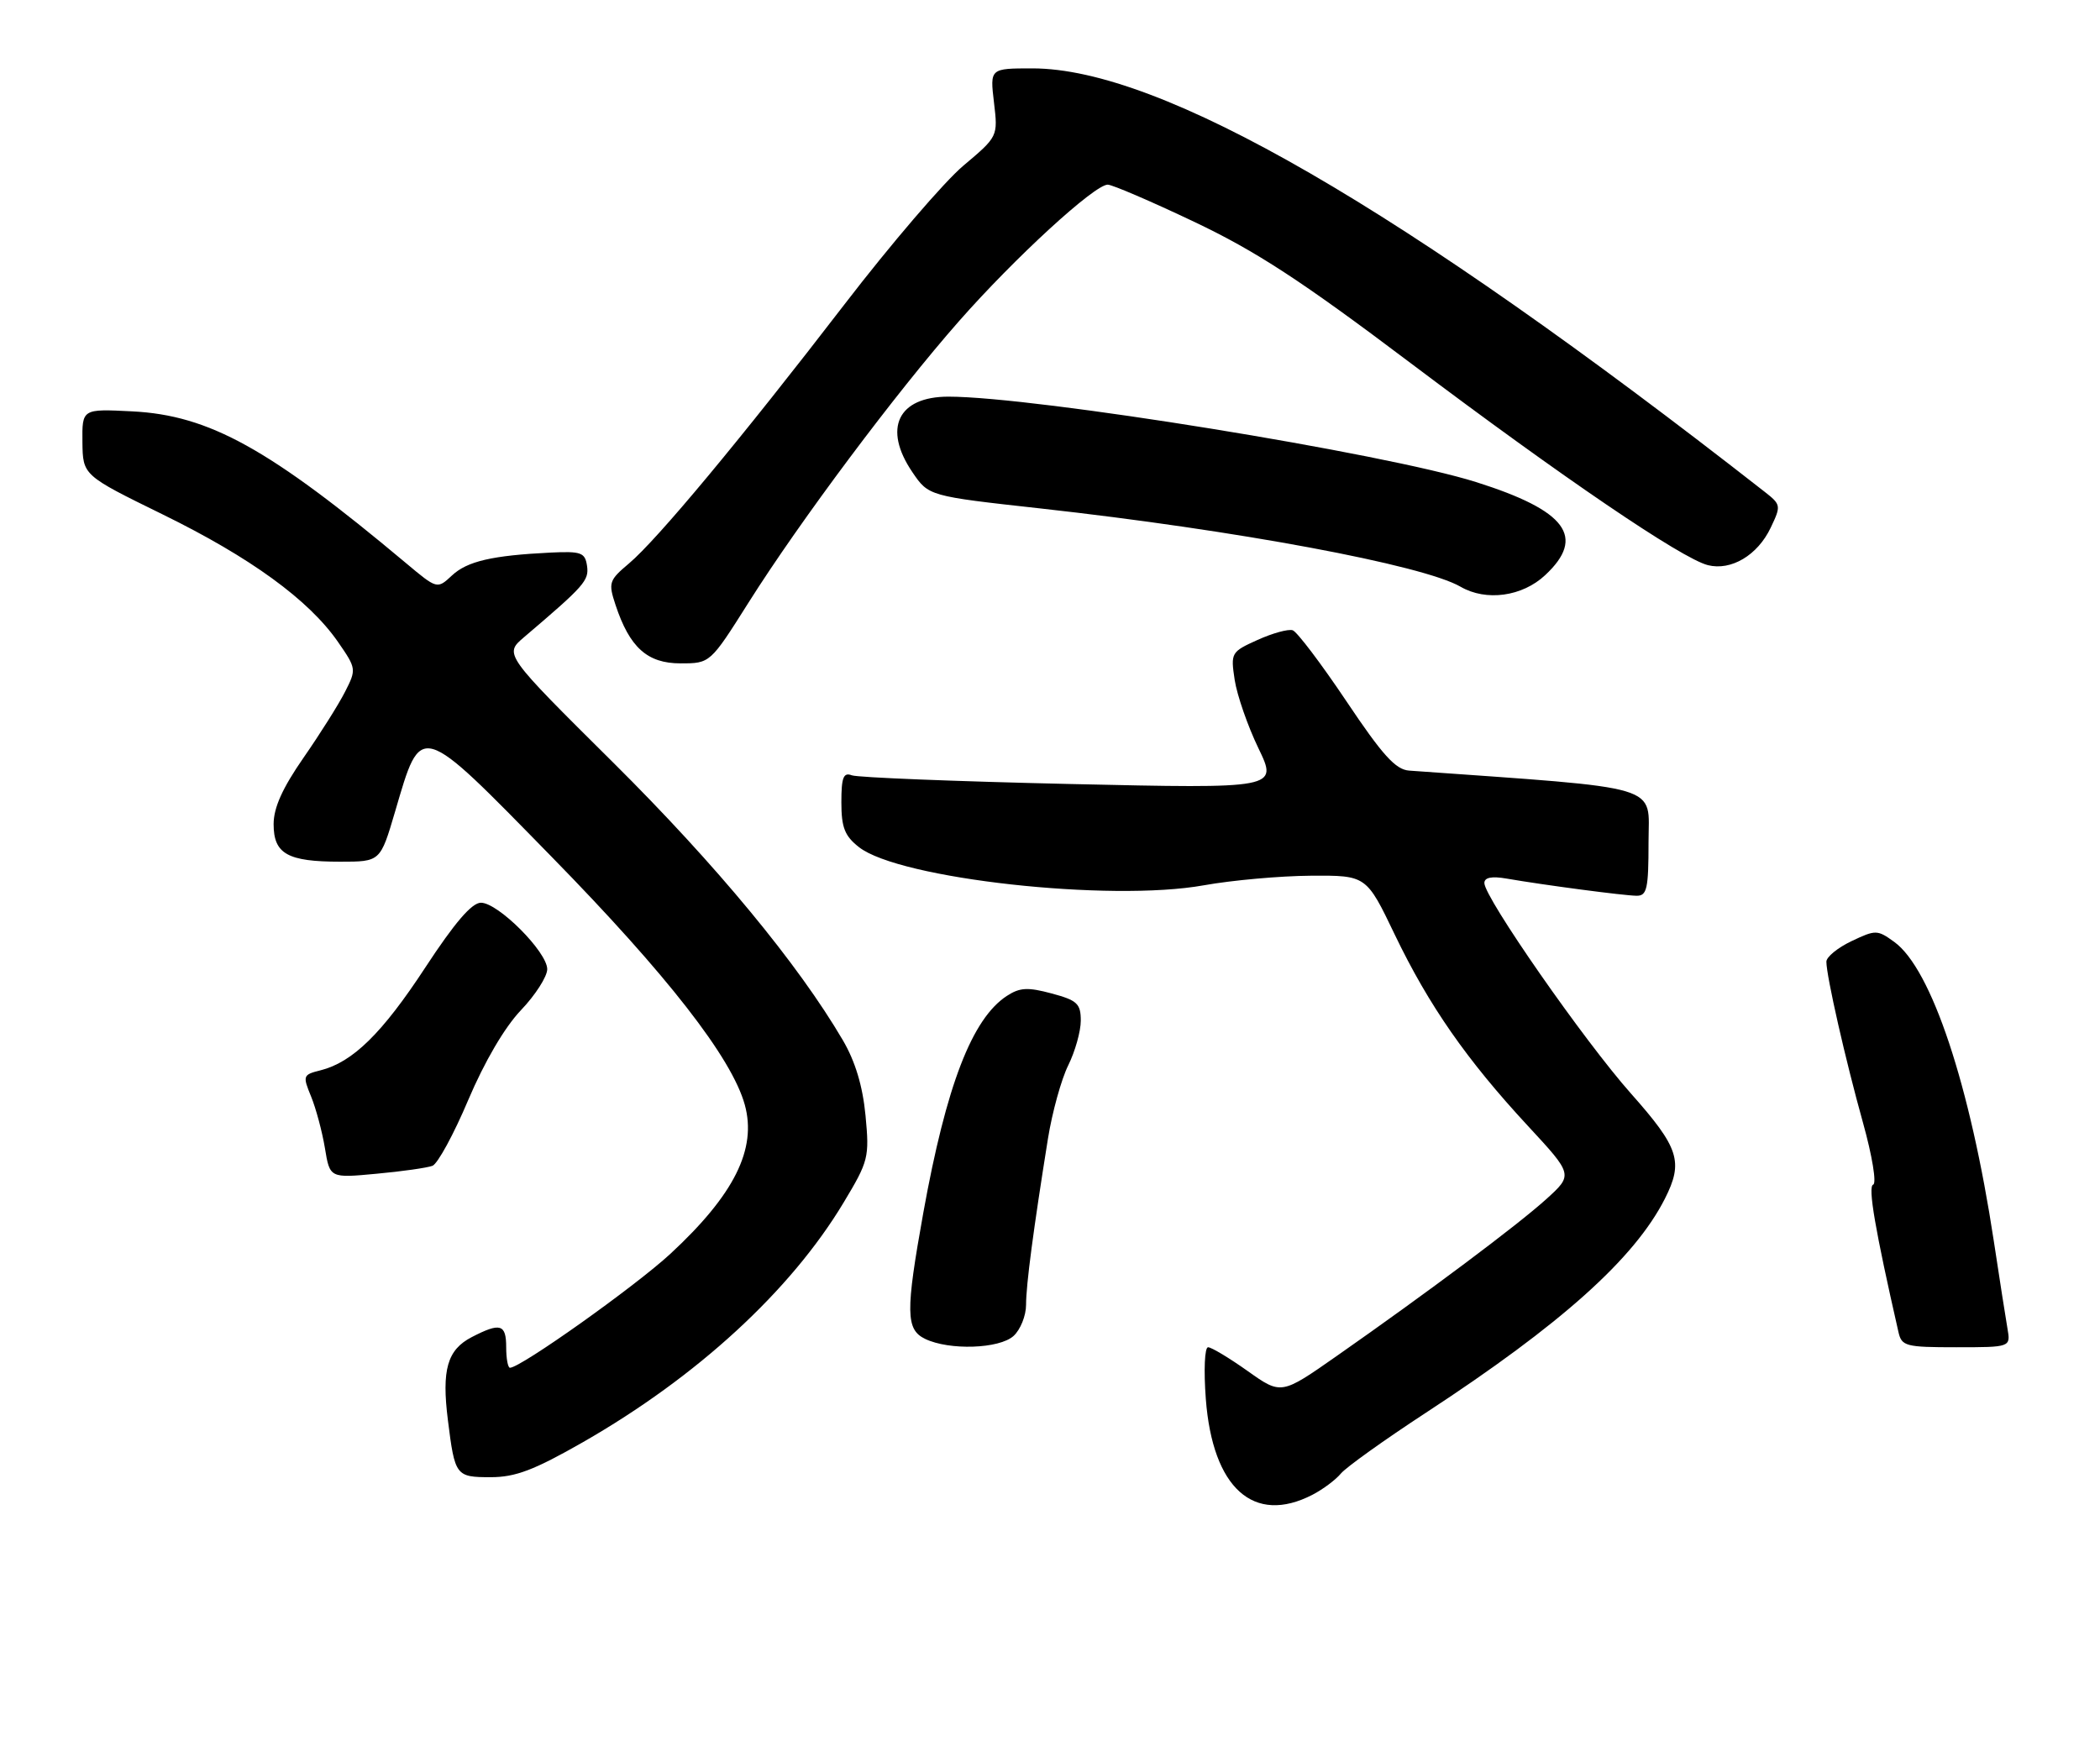 <?xml version="1.0" encoding="UTF-8" standalone="no"?>
<!DOCTYPE svg PUBLIC "-//W3C//DTD SVG 1.1//EN" "http://www.w3.org/Graphics/SVG/1.1/DTD/svg11.dtd" >
<svg xmlns="http://www.w3.org/2000/svg" xmlns:xlink="http://www.w3.org/1999/xlink" version="1.1" viewBox="0 0 307 256">
 <g >
 <path fill="currentColor"
d=" M 191.87 218.57 C 193.40 217.78 195.27 216.38 196.03 215.46 C 196.80 214.54 202.39 210.54 208.46 206.57 C 228.21 193.65 238.94 184.04 243.38 175.30 C 246.13 169.87 245.48 167.85 238.43 159.90 C 231.60 152.21 217.00 131.24 217.00 129.12 C 217.00 128.31 218.06 128.09 220.25 128.47 C 225.74 129.42 237.40 130.96 239.25 130.98 C 240.77 131.00 241.00 129.97 241.00 123.13 C 241.00 114.57 243.72 115.38 206.00 112.68 C 204.02 112.54 202.10 110.41 196.82 102.52 C 193.14 97.03 189.61 92.37 188.98 92.16 C 188.34 91.95 186.04 92.58 183.85 93.57 C 179.97 95.32 179.90 95.45 180.50 99.43 C 180.85 101.67 182.40 106.16 183.97 109.41 C 186.82 115.32 186.82 115.32 156.43 114.64 C 139.72 114.26 125.37 113.69 124.53 113.37 C 123.30 112.90 123.00 113.67 123.00 117.32 C 123.00 121.00 123.49 122.24 125.57 123.87 C 131.46 128.51 162.26 131.92 176.00 129.45 C 180.12 128.71 187.16 128.08 191.63 128.05 C 199.75 128.00 199.75 128.00 203.91 136.68 C 208.88 147.02 214.41 154.97 223.37 164.64 C 229.98 171.78 229.98 171.78 226.03 175.36 C 221.80 179.18 208.64 189.03 195.40 198.29 C 187.30 203.96 187.30 203.96 182.40 200.48 C 179.71 198.57 177.10 197.00 176.61 197.00 C 176.11 197.00 175.96 200.34 176.28 204.57 C 177.27 217.61 183.28 223.01 191.87 218.57 Z  M 85.24 210.87 C 101.89 201.33 115.58 188.75 123.33 175.84 C 126.98 169.77 127.11 169.23 126.53 163.11 C 126.12 158.81 125.03 155.20 123.22 152.11 C 116.68 140.95 104.70 126.46 89.72 111.58 C 73.69 95.67 73.69 95.67 76.59 93.19 C 85.46 85.64 86.12 84.89 85.82 82.75 C 85.53 80.79 84.97 80.59 80.50 80.80 C 71.95 81.22 68.31 82.06 66.07 84.15 C 63.91 86.16 63.91 86.16 59.34 82.33 C 39.37 65.59 30.60 60.72 19.32 60.15 C 12.00 59.78 12.00 59.78 12.05 64.64 C 12.11 69.50 12.11 69.50 23.80 75.23 C 36.61 81.51 45.14 87.71 49.40 93.85 C 52.10 97.75 52.12 97.87 50.44 101.16 C 49.51 103.00 46.78 107.33 44.37 110.80 C 41.29 115.24 40.00 118.11 40.00 120.51 C 40.00 124.86 42.03 126.00 49.73 126.00 C 55.60 126.00 55.60 126.00 57.75 118.70 C 61.64 105.47 61.11 105.32 80.64 125.28 C 97.53 142.54 106.99 154.69 108.88 161.54 C 110.67 168.02 107.34 174.69 98.00 183.34 C 92.85 188.10 76.11 200.00 74.55 200.00 C 74.25 200.00 74.00 198.65 74.00 197.00 C 74.00 193.61 73.15 193.35 68.96 195.52 C 65.39 197.37 64.55 200.28 65.48 207.67 C 66.50 215.82 66.63 216.00 71.74 216.00 C 75.35 216.00 78.07 214.97 85.24 210.87 Z  M 148.17 195.35 C 149.18 194.43 150.00 192.38 150.00 190.79 C 150.00 187.89 151.08 179.73 153.20 166.50 C 153.82 162.65 155.15 157.83 156.16 155.79 C 157.17 153.75 158.00 150.80 158.00 149.25 C 158.00 146.76 157.48 146.27 153.75 145.27 C 150.26 144.33 149.09 144.39 147.20 145.62 C 142.11 148.93 138.34 158.71 134.98 177.33 C 132.37 191.85 132.41 194.41 135.25 195.78 C 138.78 197.48 146.08 197.24 148.17 195.35 Z  M 293.47 194.25 C 293.21 192.74 292.31 187.00 291.48 181.50 C 288.01 158.65 282.36 141.66 276.92 137.73 C 274.45 135.94 274.20 135.94 270.67 137.62 C 268.65 138.58 267.00 139.93 267.00 140.62 C 267.00 142.71 269.79 155.00 272.36 164.20 C 273.71 169.04 274.36 173.05 273.84 173.22 C 273.04 173.49 274.12 179.80 277.53 194.75 C 278.00 196.85 278.56 197.00 285.99 197.00 C 293.95 197.00 293.95 197.00 293.47 194.25 Z  M 63.22 170.47 C 63.98 170.18 66.34 165.85 68.45 160.85 C 70.83 155.24 73.77 150.22 76.15 147.72 C 78.27 145.50 80.00 142.79 80.00 141.72 C 80.00 139.20 72.82 132.00 70.31 132.00 C 68.97 132.00 66.47 134.92 62.19 141.45 C 55.87 151.10 51.56 155.33 46.84 156.51 C 44.28 157.15 44.23 157.30 45.48 160.34 C 46.19 162.08 47.10 165.47 47.50 167.88 C 48.22 172.27 48.22 172.27 55.03 171.63 C 58.77 171.29 62.46 170.76 63.22 170.47 Z  M 109.43 88.11 C 116.94 76.20 130.97 57.44 140.18 46.98 C 148.33 37.71 160.00 27.00 161.94 27.00 C 162.60 27.00 168.30 29.45 174.59 32.44 C 183.64 36.74 190.25 41.05 206.20 53.08 C 228.38 69.79 245.86 81.68 249.68 82.64 C 253.08 83.49 256.94 81.19 258.85 77.18 C 260.40 73.94 260.37 73.79 257.97 71.91 C 204.73 30.26 169.70 10.00 150.93 10.00 C 144.72 10.00 144.72 10.00 145.31 14.98 C 145.90 19.96 145.90 19.96 140.83 24.23 C 138.04 26.58 130.22 35.70 123.46 44.50 C 108.33 64.18 96.06 78.93 91.95 82.39 C 89.03 84.85 88.91 85.20 89.98 88.44 C 92.04 94.67 94.62 97.00 99.48 97.00 C 103.82 97.00 103.82 97.00 109.43 88.11 Z  M 225.89 84.10 C 231.87 78.52 229.01 74.67 215.79 70.49 C 202.46 66.28 151.32 58.00 138.65 58.00 C 131.26 58.00 129.04 62.65 133.38 69.04 C 135.76 72.54 135.76 72.54 152.13 74.35 C 180.78 77.53 208.03 82.61 213.53 85.80 C 217.26 87.96 222.54 87.24 225.89 84.10 Z "/>
</g>
</svg>